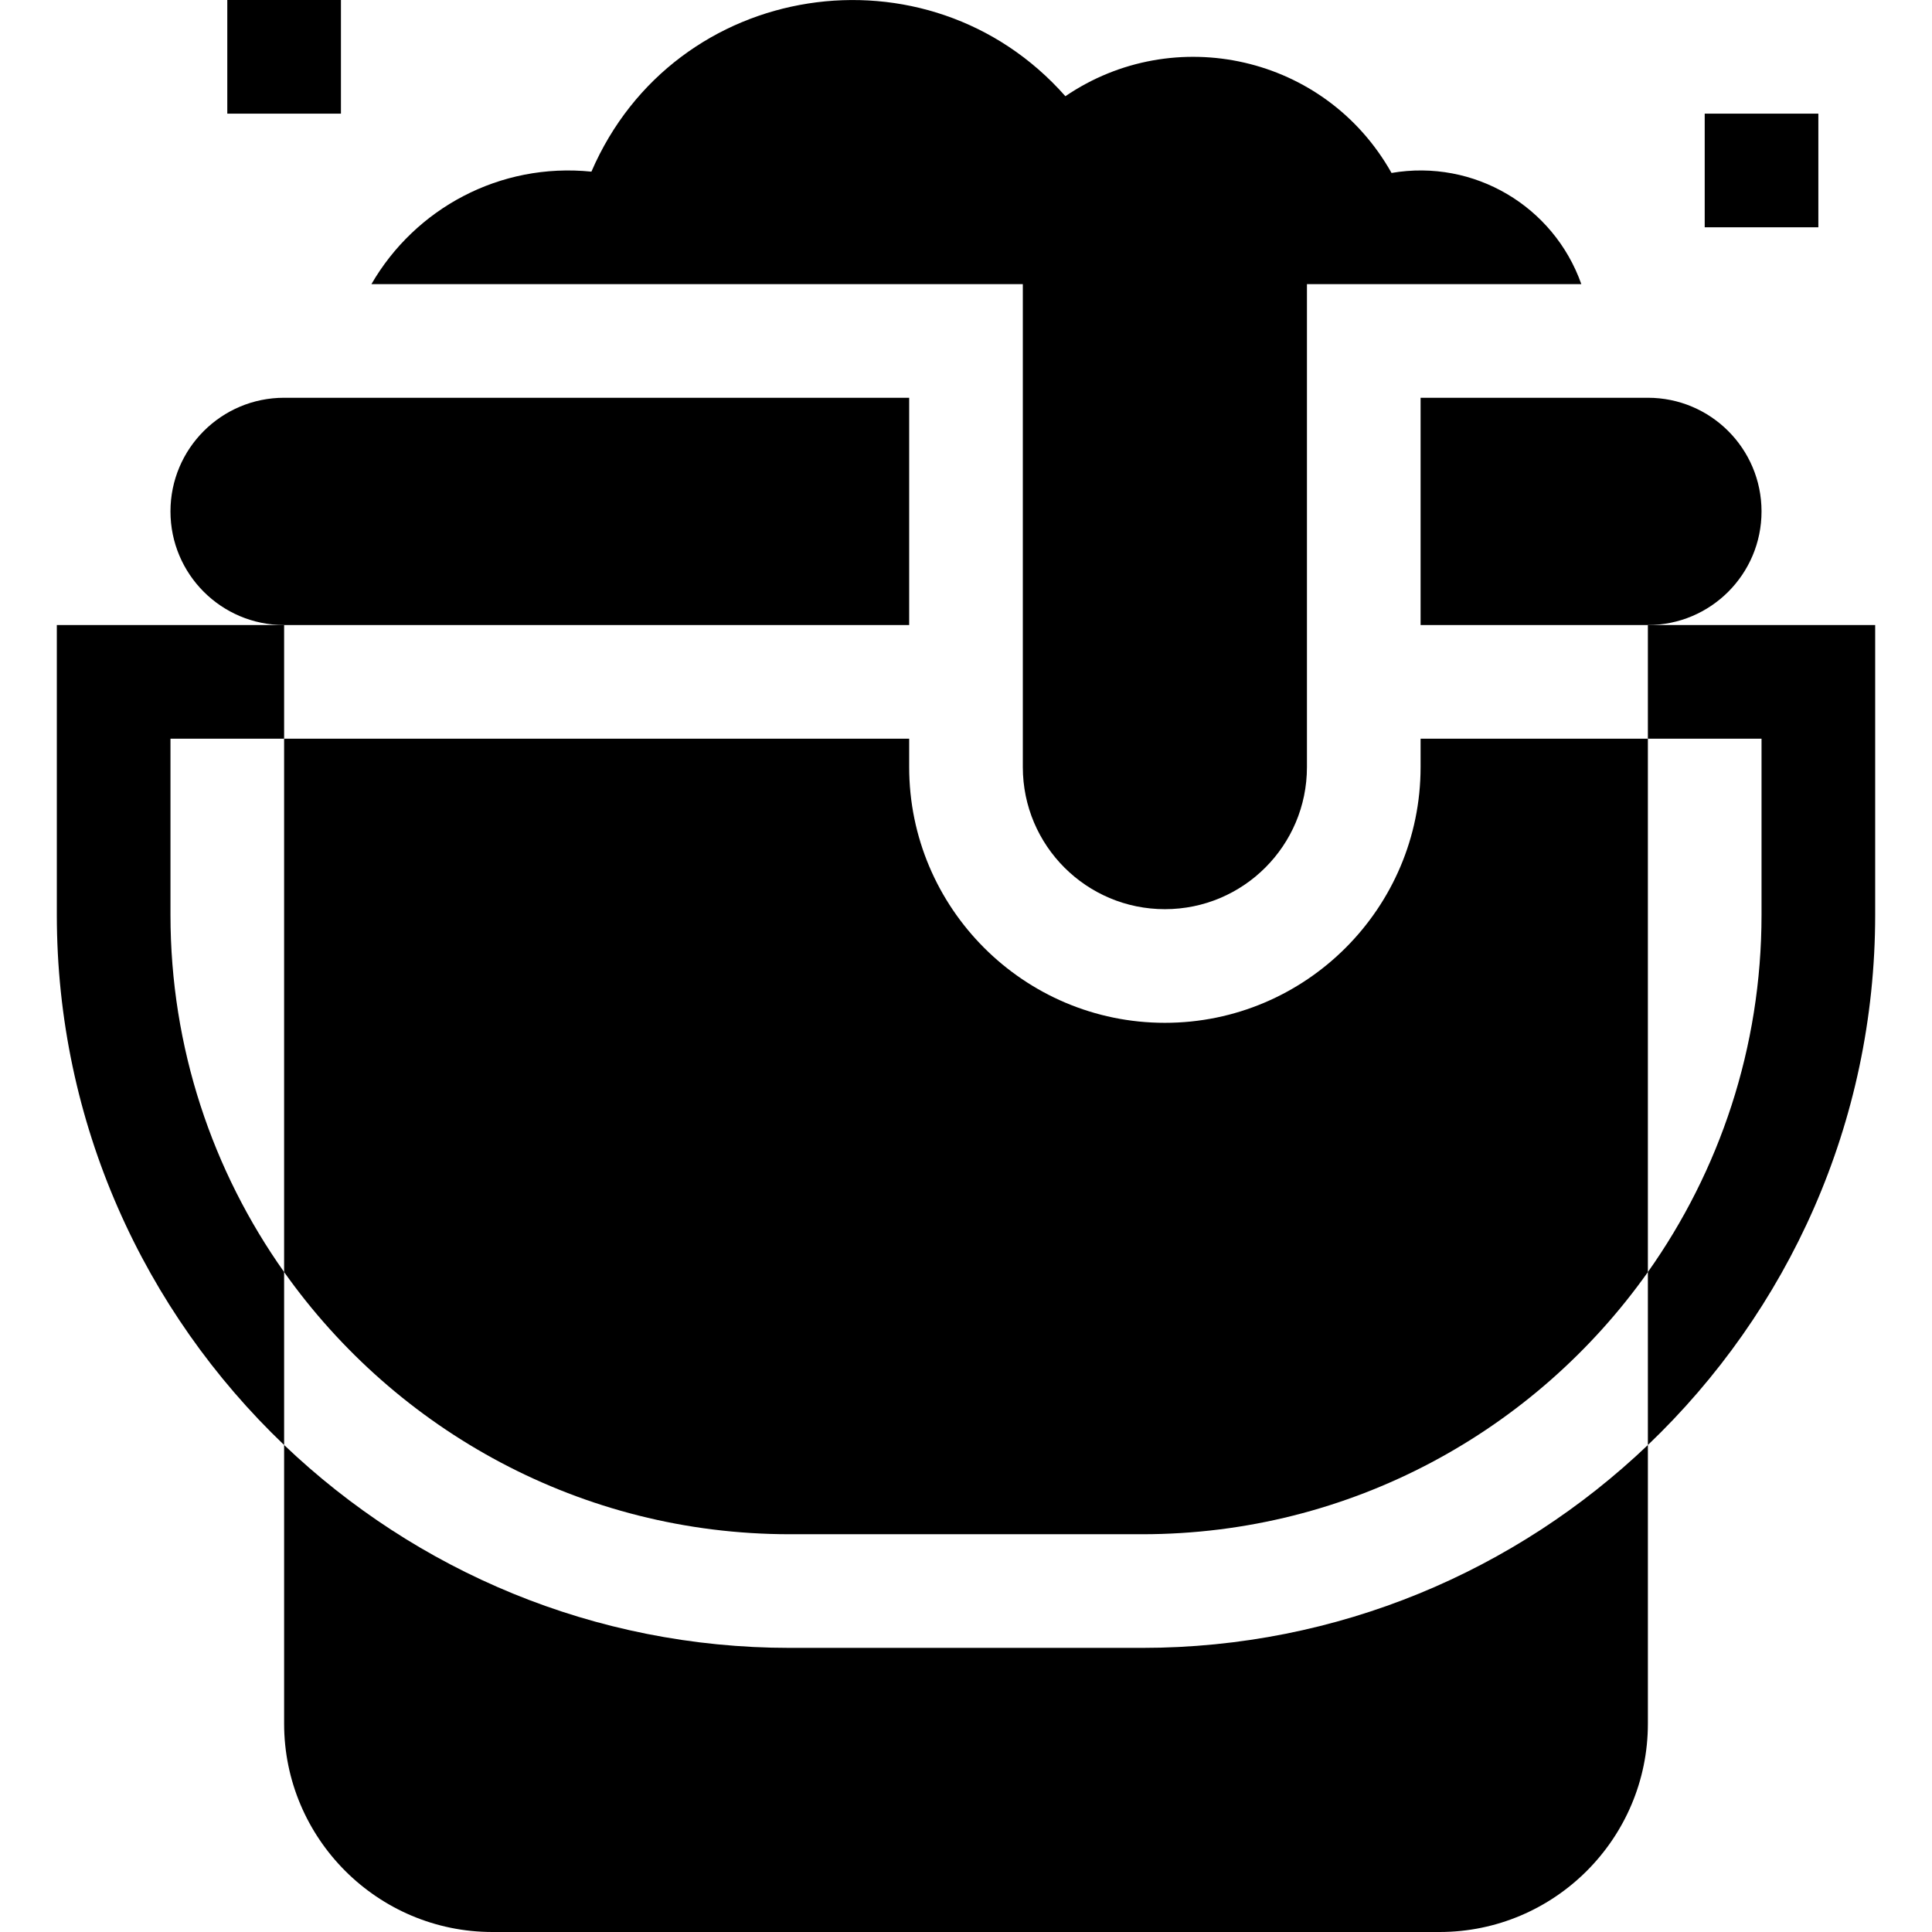<svg id="Capa_1" enable-background="new 0 0 510 510" height="512" viewBox="0 0 510 510" width="512" xmlns="http://www.w3.org/2000/svg"><g id="XMLID_1448_"><path id="XMLID_1450_" d="m450 30h30v30h-30z"/><path id="XMLID_1517_" d="m60 0h30v30h-30z"/><path id="XMLID_1518_" d="m240 105h-165c-16.568 0-30 13.432-30 30 0 16.568 13.432 30 30 30h165z"/><path id="XMLID_1519_" d="m465 135c0-16.568-13.432-30-30-30-16.94 0-41.333 0-60 0v60h60c16.568 0 30-13.432 30-30z"/><path id="XMLID_1520_" d="m45 241.5v-46.5h30v-30h-60v76.5c0 54.984 23.053 104.685 60 139.945v-45.655c-18.887-26.663-30-59.202-30-94.29z"/><path id="XMLID_1521_" d="m435 165v30h30v46.5c0 35.088-11.113 67.627-30 94.29v45.655c36.947-35.261 60-84.961 60-139.945v-76.5z"/><path id="XMLID_1522_" d="m208.5 435c-51.712 0-98.751-20.391-133.5-53.555v73.555c0 30.327 24.673 55 55 55h250c30.327 0 55-24.673 55-55v-73.555c-34.749 33.164-81.788 53.555-133.5 53.555z"/><path id="XMLID_1523_" d="m208.5 405h93c55.066 0 103.859-27.366 133.5-69.21v-140.79h-60v7.5c0 37.22-30.28 67.5-67.5 67.5s-67.5-30.28-67.5-67.5v-7.5h-165v140.79c29.641 41.844 78.434 69.21 133.5 69.21z"/><path id="XMLID_1524_" d="m270 202.5c0 20.711 16.789 37.5 37.5 37.5 20.711 0 37.5-16.789 37.5-37.5 0-14.922 0-106.301 0-127.5h72.43c-7.273-20.57-28.345-33.087-50.101-29.346-17.503-31.145-57.478-39.771-86.093-20.253-36.172-40.996-103.179-30.917-125.117 19.908-24.224-2.454-46.537 9.757-58.072 29.691h171.953z"/></g></svg>
